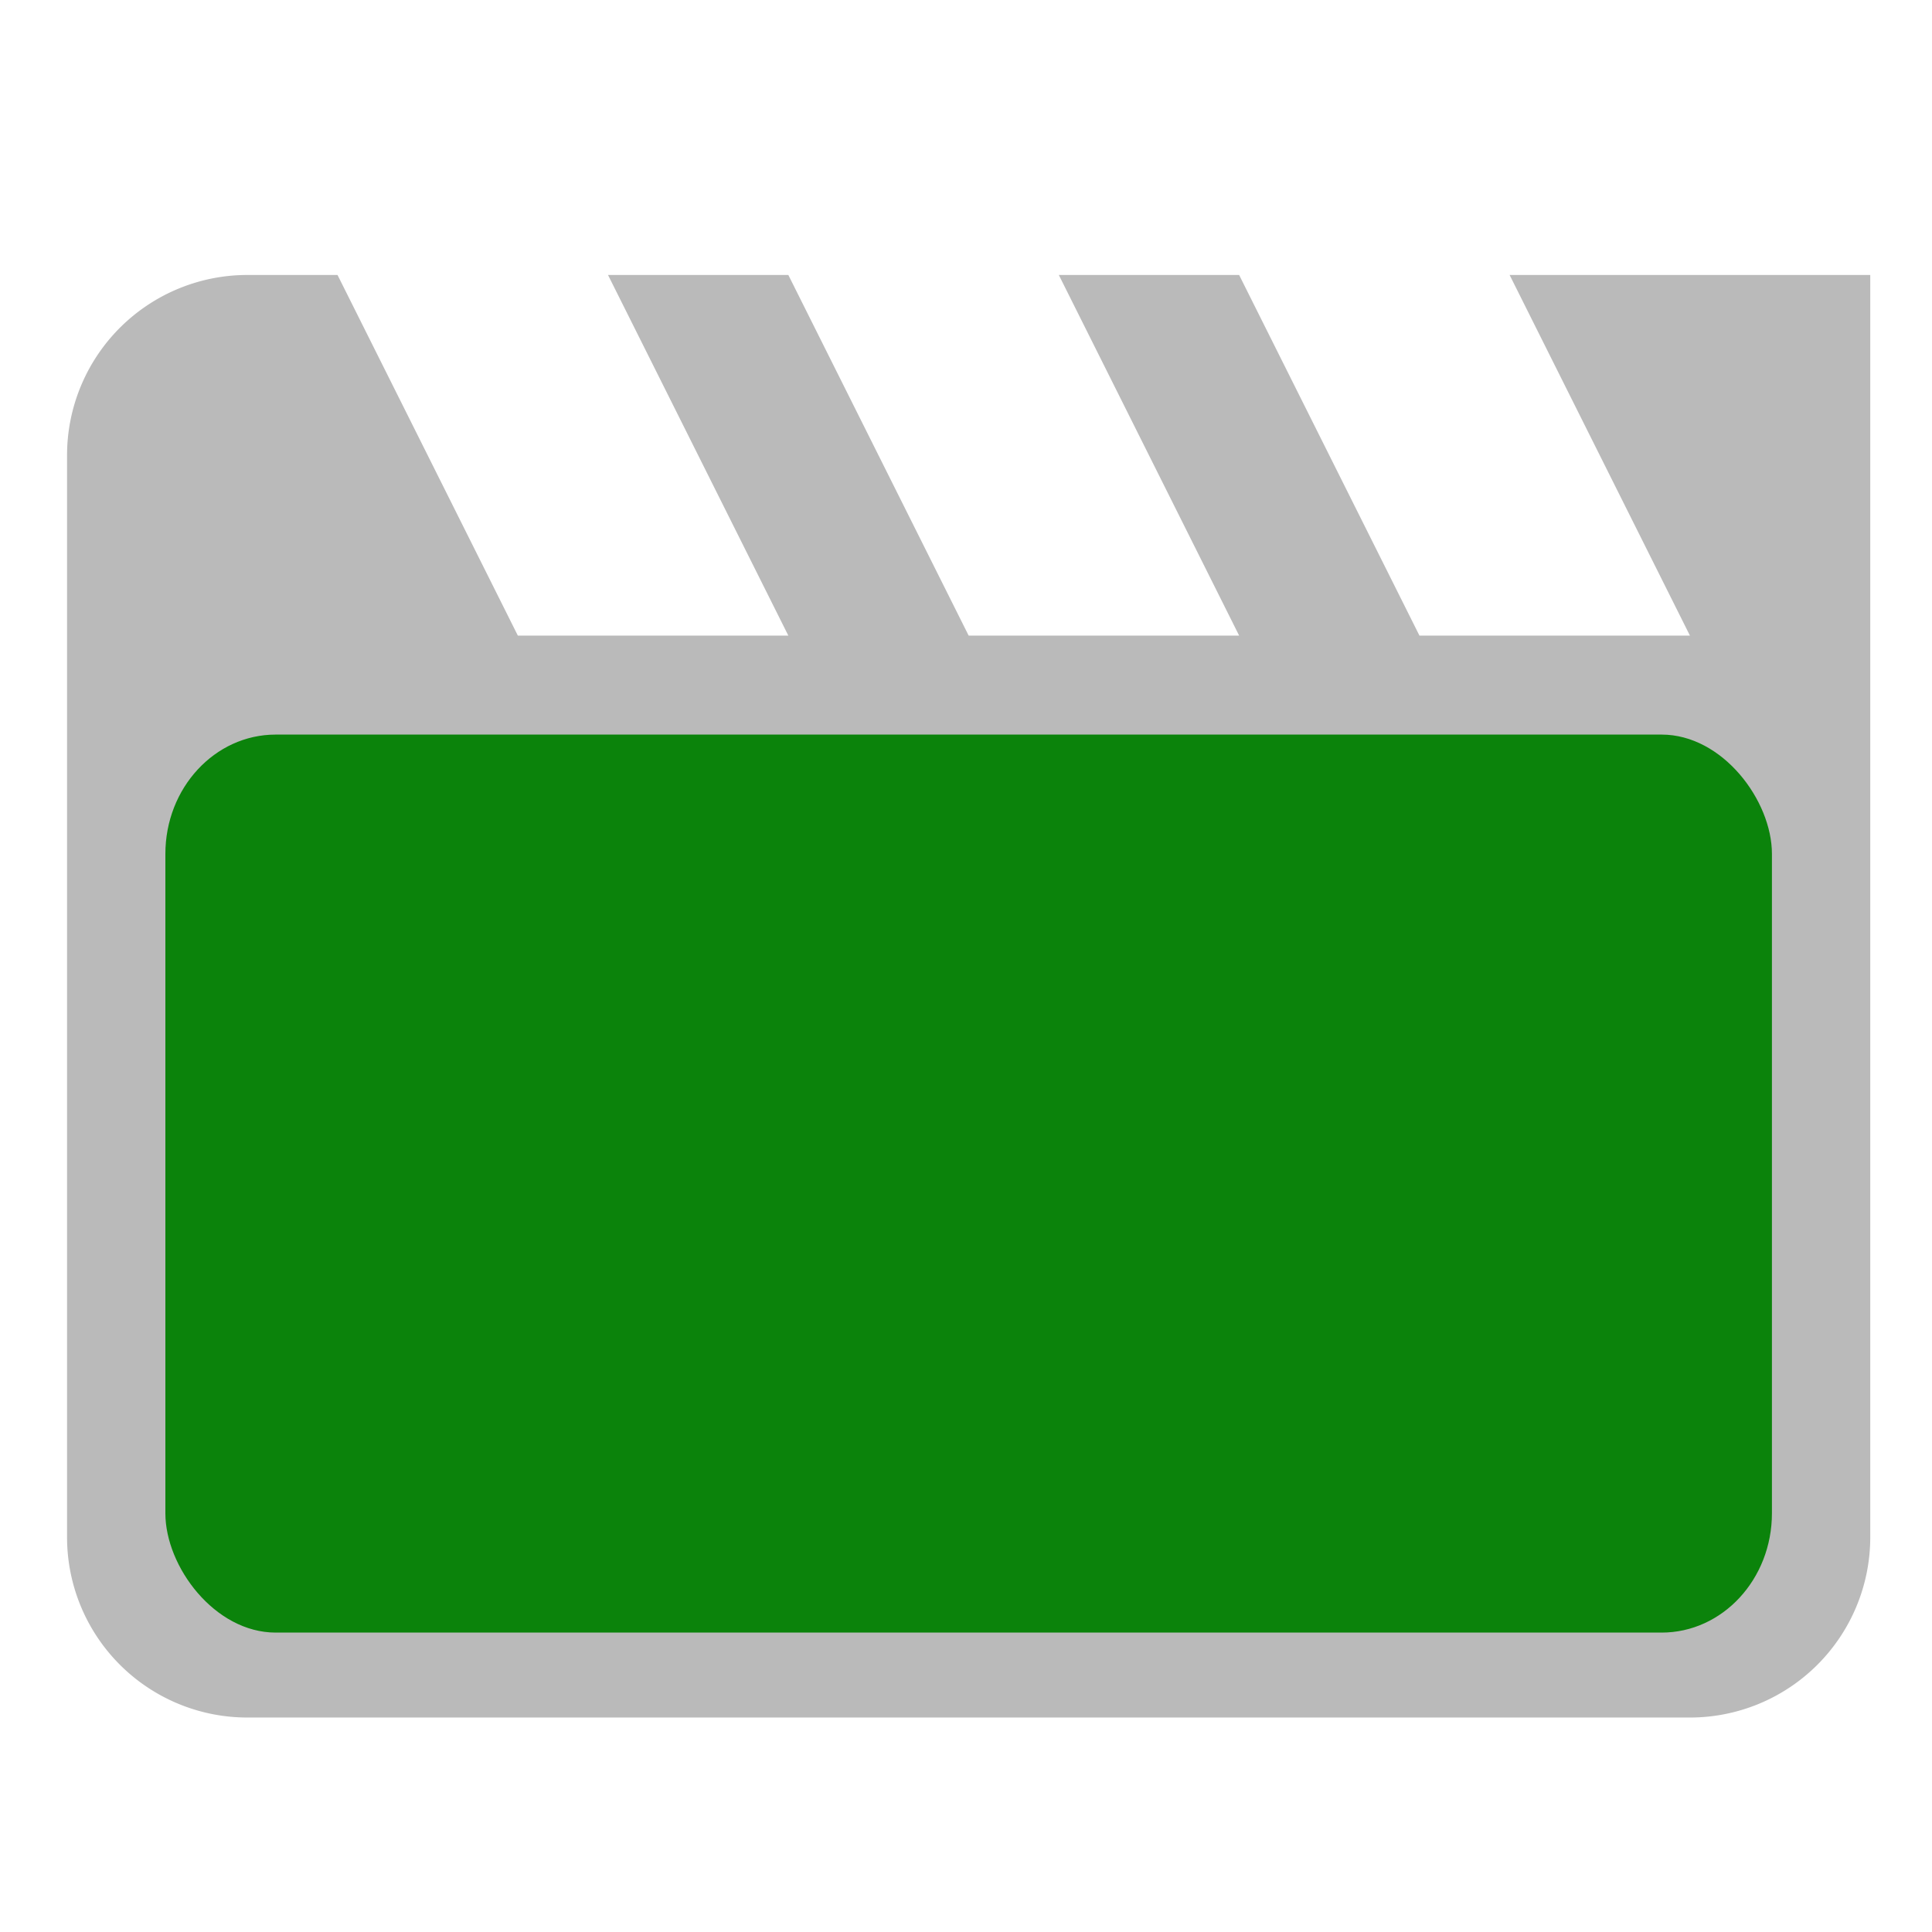 <svg height="60" viewBox="0 0 240 240" width="60" xmlns="http://www.w3.org/2000/svg"><path d="m187.53 34.158 22.4 44.8h-33.6l-22.4-44.8h-22.4l22.4 44.8h-33.6l-22.4-44.8h-22.4l22.4 44.8h-33.6l-22.4-44.8h-11.2a22.4 22.4 0 0 0 -22.4 22.4v134.4a22.4 22.4 0 0 0 22.4 22.4h179.2a22.4 22.4 0 0 0 22.4-22.4v-156.8z" fill="#bababa"/><rect fill="#008000" fill-opacity=".941" height="111.553" rx="13.703" ry="14.823" width="199.572" x="20.544" y="91.253"/></svg>